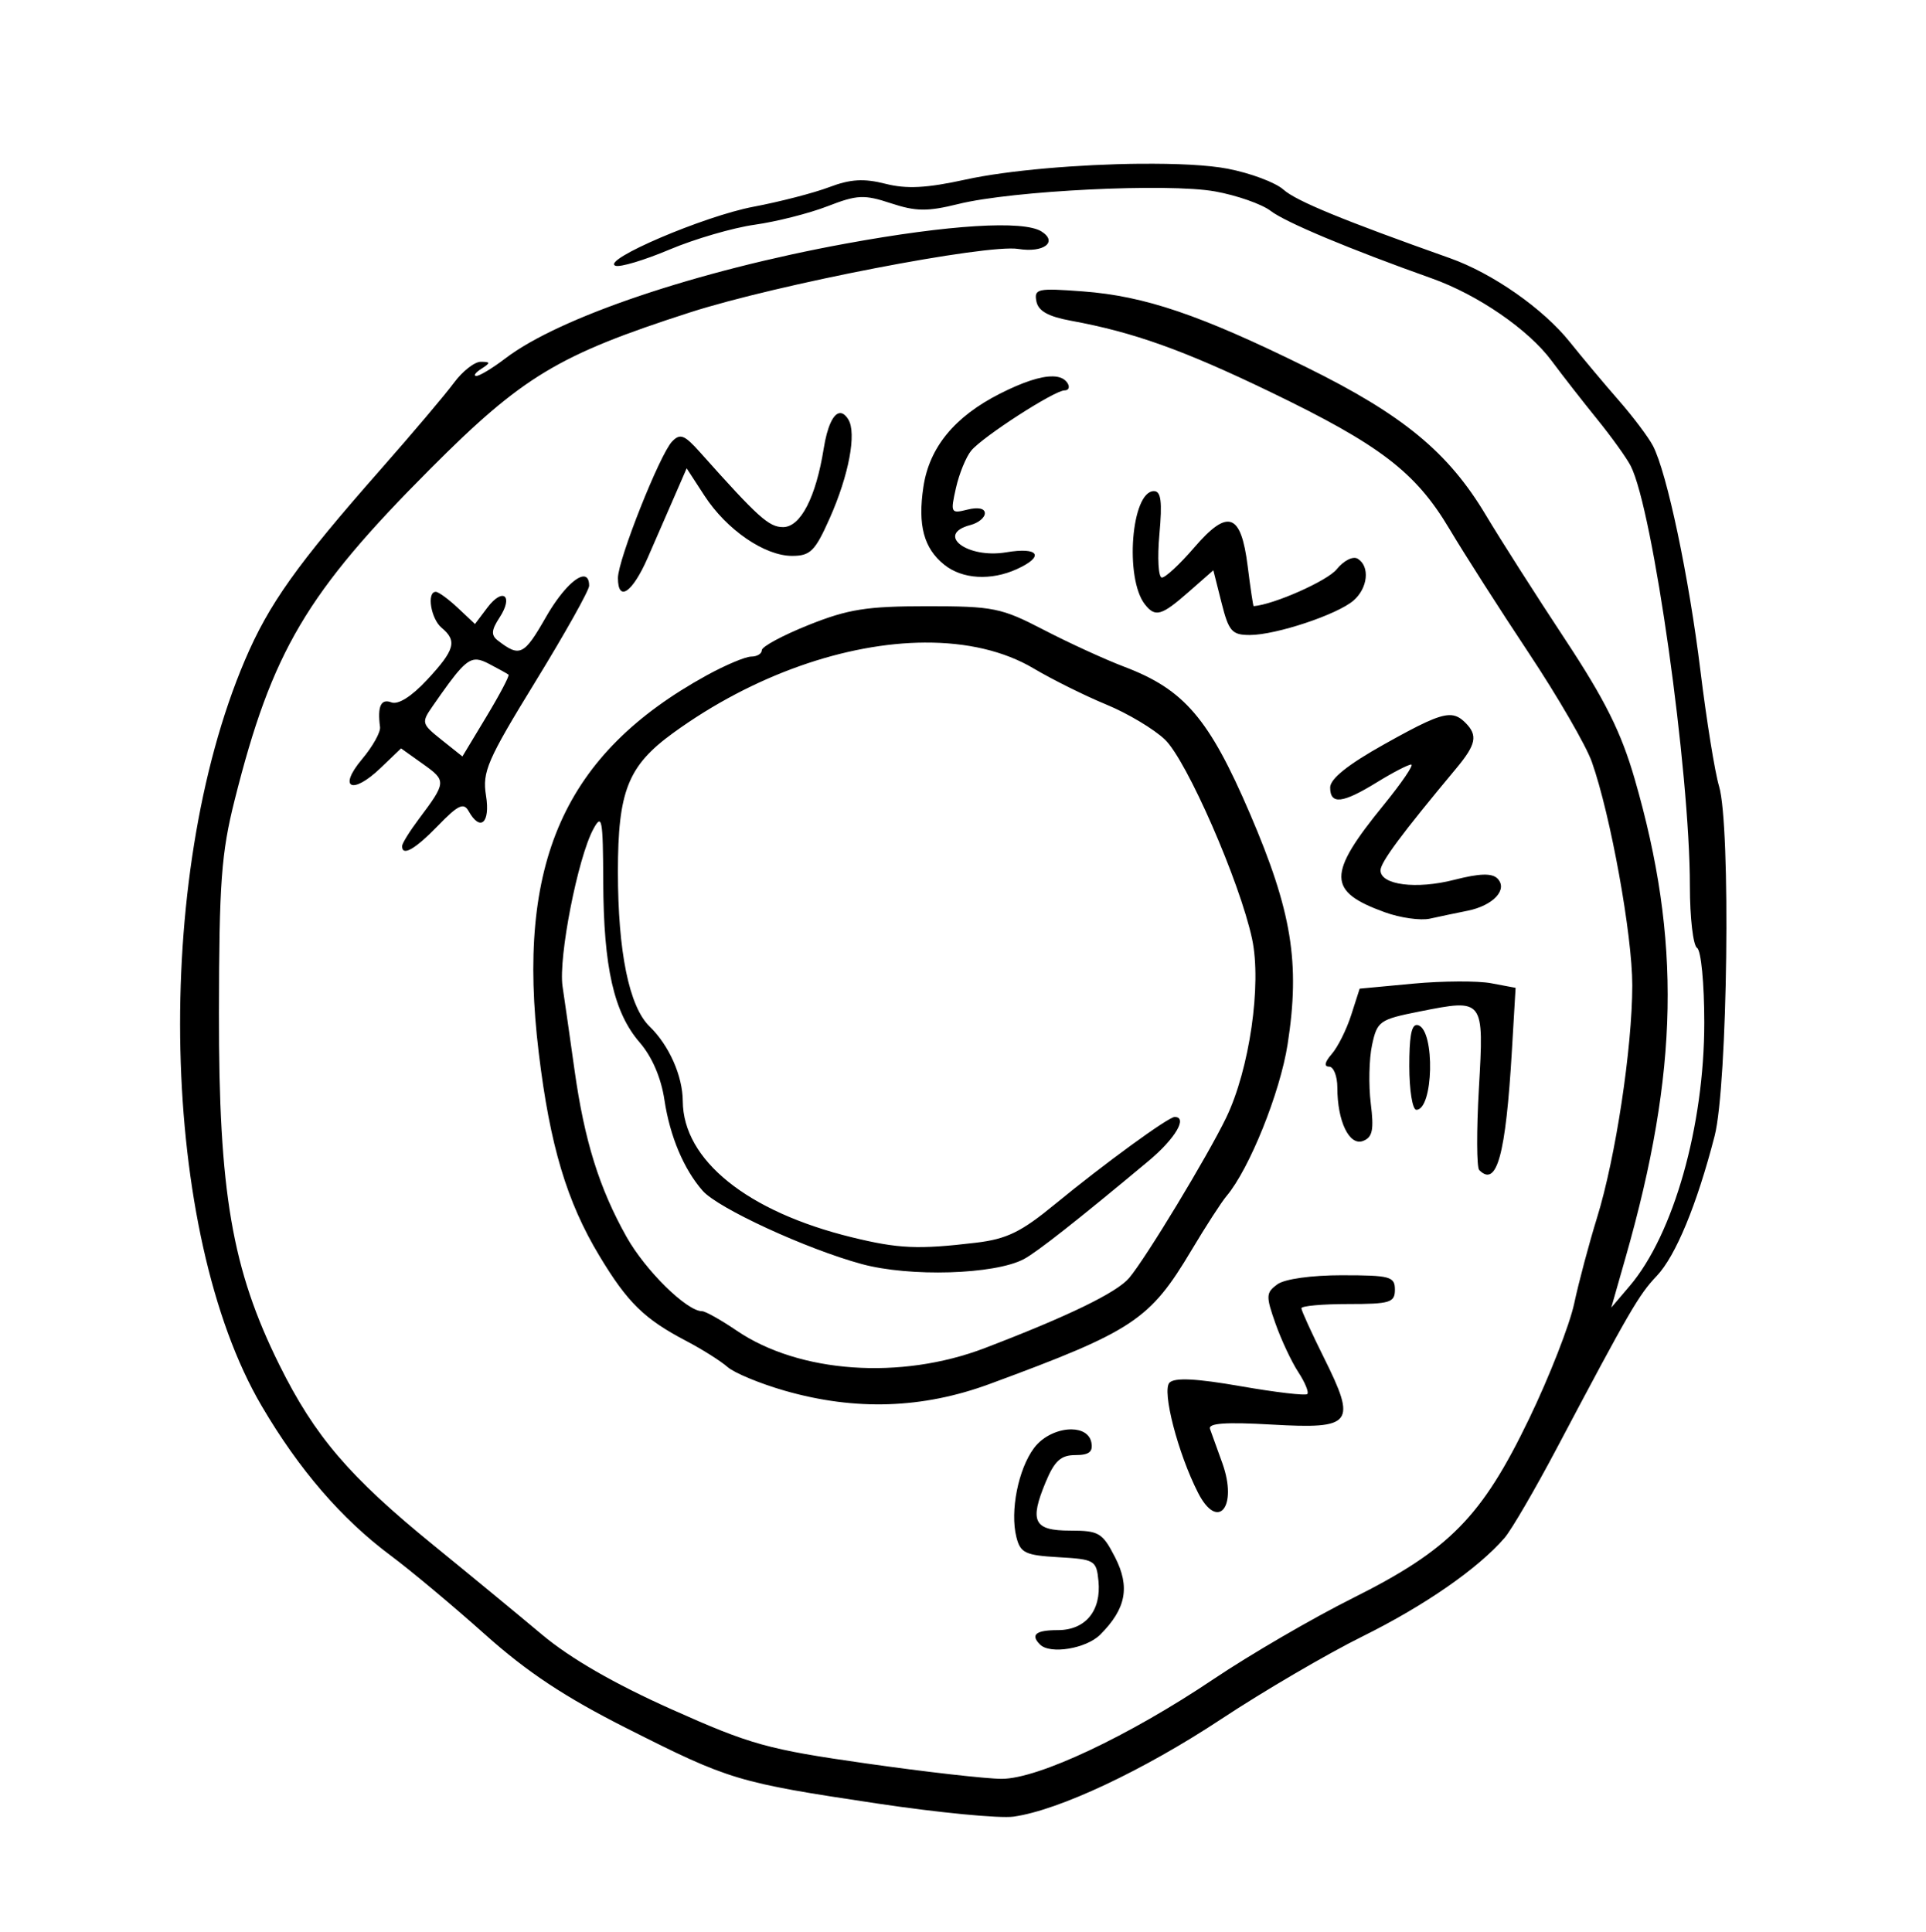 <?xml version="1.0" encoding="UTF-8" standalone="no"?>
<svg
   xmlns:dc="http://purl.org/dc/elements/1.1/"
   xmlns:cc="http://creativecommons.org/ns#"
   xmlns:rdf="http://www.w3.org/1999/02/22-rdf-syntax-ns#"
   xmlns:svg="http://www.w3.org/2000/svg"
   xmlns="http://www.w3.org/2000/svg"
   xmlns:sodipodi="http://sodipodi.sourceforge.net/DTD/sodipodi-0.dtd"
   xmlns:inkscape="http://www.inkscape.org/namespaces/inkscape"
   viewBox="0 0 267.713 268.517"
   height="268.517"
   width="267.713"
   version="1.1"
   id="svg5095"
   inkscape:version="0.91 r13725"
   sodipodi:docname="whole_format.svg">
  <sodipodi:namedview
     pagecolor="#ffffff"
     bordercolor="#666666"
     borderopacity="1"
     objecttolerance="10"
     gridtolerance="10"
     guidetolerance="10"
     inkscape:pageopacity="0"
     inkscape:pageshadow="2"
     inkscape:window-width="640"
     inkscape:window-height="480"
     id="namedview5556"
     showgrid="false"
     inkscape:zoom="0.87890163"
     inkscape:cx="133.85635"
     inkscape:cy="134.25848"
     inkscape:window-x="0"
     inkscape:window-y="0"
     inkscape:window-maximized="0"
     inkscape:current-layer="svg5095" />
  <defs
     id="defs5099" />
  <path
     style="fill:#000000"
     d="m 158.451,22.763 c -8.367,0.082 -18.28,0.892 -24.252,2.203 -5.4,1.185 -8.175,1.33 -11.129,0.58 -2.995,-0.76 -4.86,-0.648 -7.807,0.469 -2.129,0.807 -6.866,2.032 -10.525,2.723 -6.877,1.298 -21.234,7.437 -19.189,8.205 0.636,0.239 4.011,-0.772 7.5,-2.246 3.489,-1.475 8.819,-3.031 11.844,-3.457 3.025,-0.426 7.584,-1.583 10.131,-2.57 4.127,-1.6 5.087,-1.644 8.82,-0.412 3.475,1.147 5.071,1.164 9.369,0.1 7.528,-1.864 29.154,-2.923 35.68,-1.748 3.025,0.545 6.504,1.764 7.732,2.709 2.057,1.582 10.971,5.314 22.408,9.385 6.393,2.275 13.421,7.111 16.635,11.443 1.48,1.995 4.332,5.652 6.338,8.127 2.006,2.475 4.105,5.4 4.664,6.5 3.111,6.117 8.223,42.418 8.223,58.398 0,4.391 0.45,8.262 1,8.602 0.556,0.344 1,4.948 1,10.371 0,14.376 -4.273,29.463 -10.373,36.629 l -2.553,3 1.996,-7 c 7.387,-25.894 7.733,-44.099 1.26,-66.477 -1.891,-6.535 -4.12,-11.002 -9.729,-19.5 -4.002,-6.063 -8.941,-13.809 -10.975,-17.213 -5.216,-8.73 -11.54,-13.938 -24.941,-20.541 -14.79,-7.287 -22.453,-9.887 -31.037,-10.535 -6.321,-0.477 -6.822,-0.371 -6.486,1.373 0.261,1.355 1.635,2.123 4.852,2.713 8.654,1.588 15.591,4.066 27.611,9.863 15.28,7.369 20.242,11.157 24.939,19.049 2.052,3.447 7.02,11.221 11.041,17.273 4.021,6.053 7.967,12.866 8.77,15.141 2.605,7.383 5.625,24.07 5.619,31.047 -0.008,8.727 -2.321,23.981 -4.9,32.307 -1.107,3.575 -2.536,8.941 -3.174,11.924 -0.638,2.983 -3.453,10.183 -6.256,16 -6.577,13.653 -11.086,18.241 -24.527,24.959 -5.581,2.789 -14.281,7.852 -19.334,11.25 -11.794,7.93 -24.402,13.867 -29.451,13.869 -2.119,7.8e-4 -10.602,-0.962 -18.852,-2.139 -13.716,-1.956 -16.032,-2.6 -27.051,-7.525 -7.958,-3.557 -14.071,-7.082 -18,-10.379 -3.272,-2.746 -10.055,-8.337 -15.074,-12.422 -11.71,-9.532 -16.504,-15.134 -21.42,-25.037 -6.607,-13.309 -8.451,-24.057 -8.414,-49 0.027,-18.094 0.329,-22.183 2.18,-29.553 5.199,-20.697 9.975,-28.782 27.203,-46.051 12.834,-12.864 17.75,-15.826 36.076,-21.738 12.052,-3.888 41.27,-9.539 45.65,-8.828 3.513,0.57 5.545,-0.957 3.227,-2.426 -2.503,-1.585 -12.897,-0.941 -27.238,1.689 -20.709,3.798 -39.786,10.23 -47.271,15.939 -1.779,1.357 -3.602,2.459 -4.051,2.451 -0.449,-0.008 -0.141,-0.451 0.684,-0.984 1.319,-0.852 1.311,-0.971 -0.062,-0.984 -0.859,-0.008 -2.542,1.311 -3.74,2.932 -1.198,1.621 -5.781,7.037 -10.186,12.039 -11.65,13.23 -15.544,18.705 -18.875,26.535 -12.889,30.3 -11.776,79.598 2.34,103.65 5.196,8.853 11.114,15.713 17.938,20.795 2.798,2.084 8.686,7.009 13.086,10.943 5.88,5.259 11.108,8.722 19.734,13.076 14.278,7.207 15.348,7.529 34.766,10.441 8.525,1.279 17.075,2.103 19,1.83 6.299,-0.892 18.052,-6.417 28.875,-13.574 5.844,-3.864 14.675,-9.032 19.625,-11.484 8.629,-4.275 16.039,-9.415 19.736,-13.691 0.955,-1.104 4.234,-6.733 7.289,-12.508 10.089,-19.071 11.373,-21.285 13.865,-23.904 2.63,-2.764 5.578,-9.893 8.043,-19.449 1.815,-7.035 2.271,-43.125 0.615,-48.639 -0.577,-1.921 -1.737,-9.121 -2.58,-16 -1.607,-13.121 -4.66,-27.593 -6.605,-31.312 -0.631,-1.207 -2.771,-4.052 -4.756,-6.32 -1.984,-2.269 -5.047,-5.923 -6.807,-8.121 -3.705,-4.629 -10.725,-9.536 -16.66,-11.643 -14.931,-5.299 -21.389,-7.959 -23.141,-9.531 -1.1,-0.987 -4.583,-2.292 -7.738,-2.9 -2.72,-0.525 -7.183,-0.739 -12.203,-0.689 z m -12.131,29.561 c -1.655,-0.027 -4.129,0.778 -7.33,2.4 -6.304,3.194 -9.814,7.468 -10.637,12.955 -0.801,5.341 0.052,8.531 2.895,10.822 2.498,2.014 6.49,2.255 10.098,0.611 3.908,-1.78 3.064,-3.103 -1.488,-2.334 -5.425,0.917 -9.9,-2.504 -4.965,-3.795 1.1,-0.288 2,-1.025 2,-1.637 0,-0.677 -0.945,-0.875 -2.414,-0.506 -2.318,0.582 -2.383,0.462 -1.6,-3.01 0.448,-1.988 1.403,-4.322 2.121,-5.188 1.626,-1.959 11.561,-8.371 12.971,-8.371 0.572,0 0.762,-0.45 0.422,-1 -0.382,-0.618 -1.079,-0.933 -2.072,-0.949 z m -29.625,5.107 c -0.886,0.12 -1.712,1.869 -2.199,4.918 -1.087,6.8 -3.221,10.924 -5.652,10.924 -1.972,0 -3.455,-1.337 -11.527,-10.389 -2.182,-2.446 -2.779,-2.676 -3.902,-1.5 -1.708,1.788 -7.521,16.446 -7.521,18.965 0,3.422 2.017,2.046 4.145,-2.826 1.141,-2.612 2.823,-6.476 3.74,-8.586 l 1.668,-3.836 2.473,3.803 c 3.083,4.742 8.361,8.369 12.178,8.369 2.544,0 3.198,-0.655 5.24,-5.25 2.655,-5.975 3.753,-11.813 2.578,-13.713 -0.401,-0.65 -0.816,-0.933 -1.219,-0.879 z m 43.699,10.842 c -3.139,0 -4.097,12.133 -1.244,15.75 1.44,1.826 2.295,1.58 6.088,-1.75 l 3.416,-2.998 1.133,4.498 c 1.006,3.995 1.449,4.5 3.941,4.5 3.622,0 12.16,-2.839 14.414,-4.793 1.999,-1.733 2.304,-4.746 0.588,-5.807 -0.655,-0.405 -1.935,0.236 -2.934,1.469 -1.3,1.606 -8.708,4.894 -11.539,5.121 -0.074,0.006 -0.448,-2.494 -0.83,-5.553 -0.926,-7.411 -2.746,-8.044 -7.439,-2.588 -1.978,2.3 -3.995,4.175 -4.484,4.166 -0.489,-0.009 -0.645,-2.716 -0.346,-6.016 0.413,-4.551 0.228,-6 -0.764,-6 z M 81.074,80.136 c -1.122,0.06 -3.223,2.212 -5.188,5.646 -3.059,5.346 -3.626,5.62 -6.707,3.242 -0.939,-0.725 -0.882,-1.441 0.254,-3.174 1.982,-3.025 0.482,-4.26 -1.686,-1.387 l -1.723,2.283 -2.381,-2.238 c -1.31,-1.23 -2.689,-2.236 -3.066,-2.236 -1.296,0 -0.684,3.756 0.814,5 2.192,1.819 1.842,3.073 -2.016,7.223 -2.162,2.325 -4.029,3.505 -4.973,3.143 -1.452,-0.557 -1.96,0.548 -1.576,3.428 0.095,0.711 -1.029,2.717 -2.496,4.461 -3.408,4.051 -1.385,5.026 2.568,1.238 l 2.85,-2.73 3.082,2.195 c 3.24,2.307 3.224,2.513 -0.619,7.637 -1.276,1.702 -2.32,3.389 -2.32,3.75 0,1.482 1.799,0.457 5.008,-2.854 2.786,-2.874 3.554,-3.236 4.246,-2 1.622,2.899 3.027,1.635 2.41,-2.168 -0.535,-3.299 0.172,-4.929 6.869,-15.846 4.106,-6.693 7.467,-12.688 7.467,-13.322 0,-0.913 -0.308,-1.318 -0.818,-1.291 z m 47.756,4.137 c -8.354,0 -10.943,0.41 -16.428,2.605 -3.581,1.433 -6.51,3.008 -6.51,3.5 0,0.492 -0.659,0.895 -1.465,0.895 -0.805,0 -3.618,1.186 -6.25,2.637 C 78.415,104.801 71.692,119.948 74.888,146.374 c 1.555,12.852 3.891,20.674 8.43,28.209 3.913,6.497 6.239,8.774 12.074,11.828 2.2,1.152 4.778,2.778 5.729,3.613 0.951,0.835 4.551,2.326 8,3.312 9.797,2.801 19.127,2.489 28.449,-0.951 19.999,-7.381 22.251,-8.876 28.059,-18.611 1.969,-3.301 4.152,-6.677 4.85,-7.502 3.181,-3.759 7.455,-14.382 8.502,-21.129 1.755,-11.31 0.583,-18.465 -5.244,-32.043 -5.668,-13.207 -9.126,-17.25 -17.441,-20.404 -2.697,-1.023 -7.747,-3.338 -11.225,-5.143 -5.902,-3.063 -6.984,-3.281 -16.24,-3.281 z m -0.242,5.053 c 5.741,-0.028 10.948,1.14 15.09,3.598 2.593,1.539 7.139,3.797 10.102,5.018 2.963,1.221 6.629,3.412 8.148,4.867 3.046,2.918 10.404,19.751 12.109,27.703 1.356,6.322 -0.355,18.134 -3.6,24.859 -2.572,5.332 -11.151,19.512 -13.473,22.27 -1.717,2.039 -8.427,5.3 -20.072,9.756 -11.696,4.475 -25.799,3.484 -34.496,-2.426 -2.182,-1.483 -4.344,-2.697 -4.803,-2.697 -2.128,0 -7.881,-5.659 -10.502,-10.33 -3.794,-6.761 -5.849,-13.349 -7.229,-23.17 -0.618,-4.4 -1.369,-9.648 -1.668,-11.662 -0.593,-3.996 2.114,-17.838 4.27,-21.838 1.21,-2.245 1.351,-1.5 1.387,7.307 0.049,11.898 1.473,18.175 5.066,22.33 1.717,1.985 2.979,4.916 3.439,7.986 0.758,5.054 2.687,9.634 5.318,12.635 2.136,2.436 14.419,8.096 22.098,10.184 6.699,1.821 18.462,1.467 22.535,-0.68 1.8,-0.949 7.49,-5.425 17.334,-13.639 3.711,-3.096 5.506,-6.123 3.633,-6.123 -0.87,0 -9.831,6.533 -16.635,12.127 -4.715,3.877 -6.697,4.842 -11,5.354 -8.025,0.954 -10.739,0.834 -17.248,-0.76 -14.535,-3.56 -23.434,-10.731 -23.484,-18.924 -0.021,-3.519 -1.911,-7.767 -4.621,-10.391 -2.835,-2.745 -4.395,-10.375 -4.395,-21.488 0,-11.225 1.394,-14.732 7.67,-19.293 C 104.719,93.791 117.627,89.379 128.588,89.325 Z m -62.246,2.369 c 0.488,0.04 1.005,0.263 1.645,0.596 1.323,0.69 2.538,1.363 2.699,1.496 0.162,0.133 -1.213,2.745 -3.057,5.805 l -3.352,5.564 -2.895,-2.309 c -2.792,-2.226 -2.835,-2.393 -1.238,-4.691 3.52,-5.067 4.732,-6.582 6.197,-6.461 z m 135.072,7.719 c -1.571,0.047 -3.999,1.246 -9.021,4.055 -5.015,2.805 -7.5,4.793 -7.5,6 0,2.42 1.707,2.231 6.5,-0.721 2.2,-1.355 4.343,-2.466 4.762,-2.469 0.419,-0.003 -1.302,2.529 -3.824,5.625 -7.883,9.678 -7.857,12.01 0.166,14.914 2.143,0.776 4.962,1.174 6.264,0.885 1.302,-0.29 3.653,-0.783 5.227,-1.098 3.577,-0.715 5.663,-2.973 4.148,-4.488 -0.763,-0.763 -2.493,-0.709 -5.998,0.189 -5.283,1.354 -10.244,0.715 -10.244,-1.32 0,-1.117 2.934,-5.069 10.527,-14.178 2.767,-3.32 3.021,-4.586 1.271,-6.336 -0.701,-0.701 -1.335,-1.087 -2.277,-1.059 z m 1.254,37.021 c -1.964,0.01 -4.204,0.111 -6.246,0.303 l -7.428,0.697 -1.178,3.668 c -0.648,2.018 -1.864,4.457 -2.705,5.42 -0.967,1.108 -1.106,1.75 -0.375,1.75 0.635,0 1.156,1.321 1.156,2.936 0,4.675 1.669,8.128 3.576,7.396 1.317,-0.505 1.528,-1.538 1.068,-5.23 -0.315,-2.531 -0.235,-6.177 0.178,-8.102 0.713,-3.327 1.04,-3.558 6.607,-4.664 8.967,-1.781 8.958,-1.791 8.244,10.691 -0.337,5.886 -0.316,10.996 0.045,11.357 2.45,2.45 3.687,-2.073 4.543,-16.611 l 0.514,-8.725 -3.41,-0.641 c -0.938,-0.176 -2.626,-0.256 -4.59,-0.246 z m -5.84,6.059 c -0.674,0.158 -0.936,1.829 -0.936,5.695 0,3.346 0.441,6.084 0.98,6.084 2.374,0 2.626,-10.982 0.27,-11.756 -0.114,-0.037 -0.218,-0.046 -0.314,-0.023 z m -10.244,34.779 c -4.314,0 -8.018,0.519 -9.039,1.266 -1.582,1.157 -1.604,1.62 -0.26,5.43 0.808,2.291 2.236,5.335 3.174,6.766 0.938,1.431 1.502,2.805 1.254,3.053 -0.248,0.248 -4.423,-0.243 -9.277,-1.09 -6.139,-1.072 -9.144,-1.223 -9.871,-0.496 -1.096,1.096 1.176,9.863 3.971,15.322 2.753,5.378 5.548,1.959 3.371,-4.125 -0.713,-1.993 -1.484,-4.132 -1.715,-4.752 -0.3,-0.808 2.143,-0.983 8.619,-0.613 11.211,0.639 11.79,-0.103 7.227,-9.271 -1.729,-3.475 -3.145,-6.58 -3.145,-6.902 0,-0.322 2.925,-0.586 6.5,-0.586 5.833,0 6.5,-0.205 6.5,-2 0,-1.818 -0.666,-2 -7.309,-2 z m -37.613,21.428 c -1.771,-0.027 -3.967,0.882 -5.246,2.596 -2.191,2.935 -3.35,8.783 -2.449,12.371 0.556,2.217 1.227,2.535 5.873,2.803 5.016,0.289 5.256,0.433 5.537,3.303 0.407,4.151 -1.812,6.834 -5.652,6.834 -3.054,0 -3.839,0.635 -2.475,2 1.402,1.402 6.421,0.579 8.373,-1.373 3.594,-3.594 4.176,-6.636 2.057,-10.766 -1.744,-3.399 -2.245,-3.695 -6.225,-3.695 -5.078,0 -5.706,-1.259 -3.393,-6.797 1.213,-2.904 2.1,-3.703 4.107,-3.703 1.9,0 2.473,-0.451 2.223,-1.75 -0.234,-1.214 -1.353,-1.801 -2.73,-1.822 z"
     id="path5105"
     inkscape:connector-curvature="0" />
</svg>
